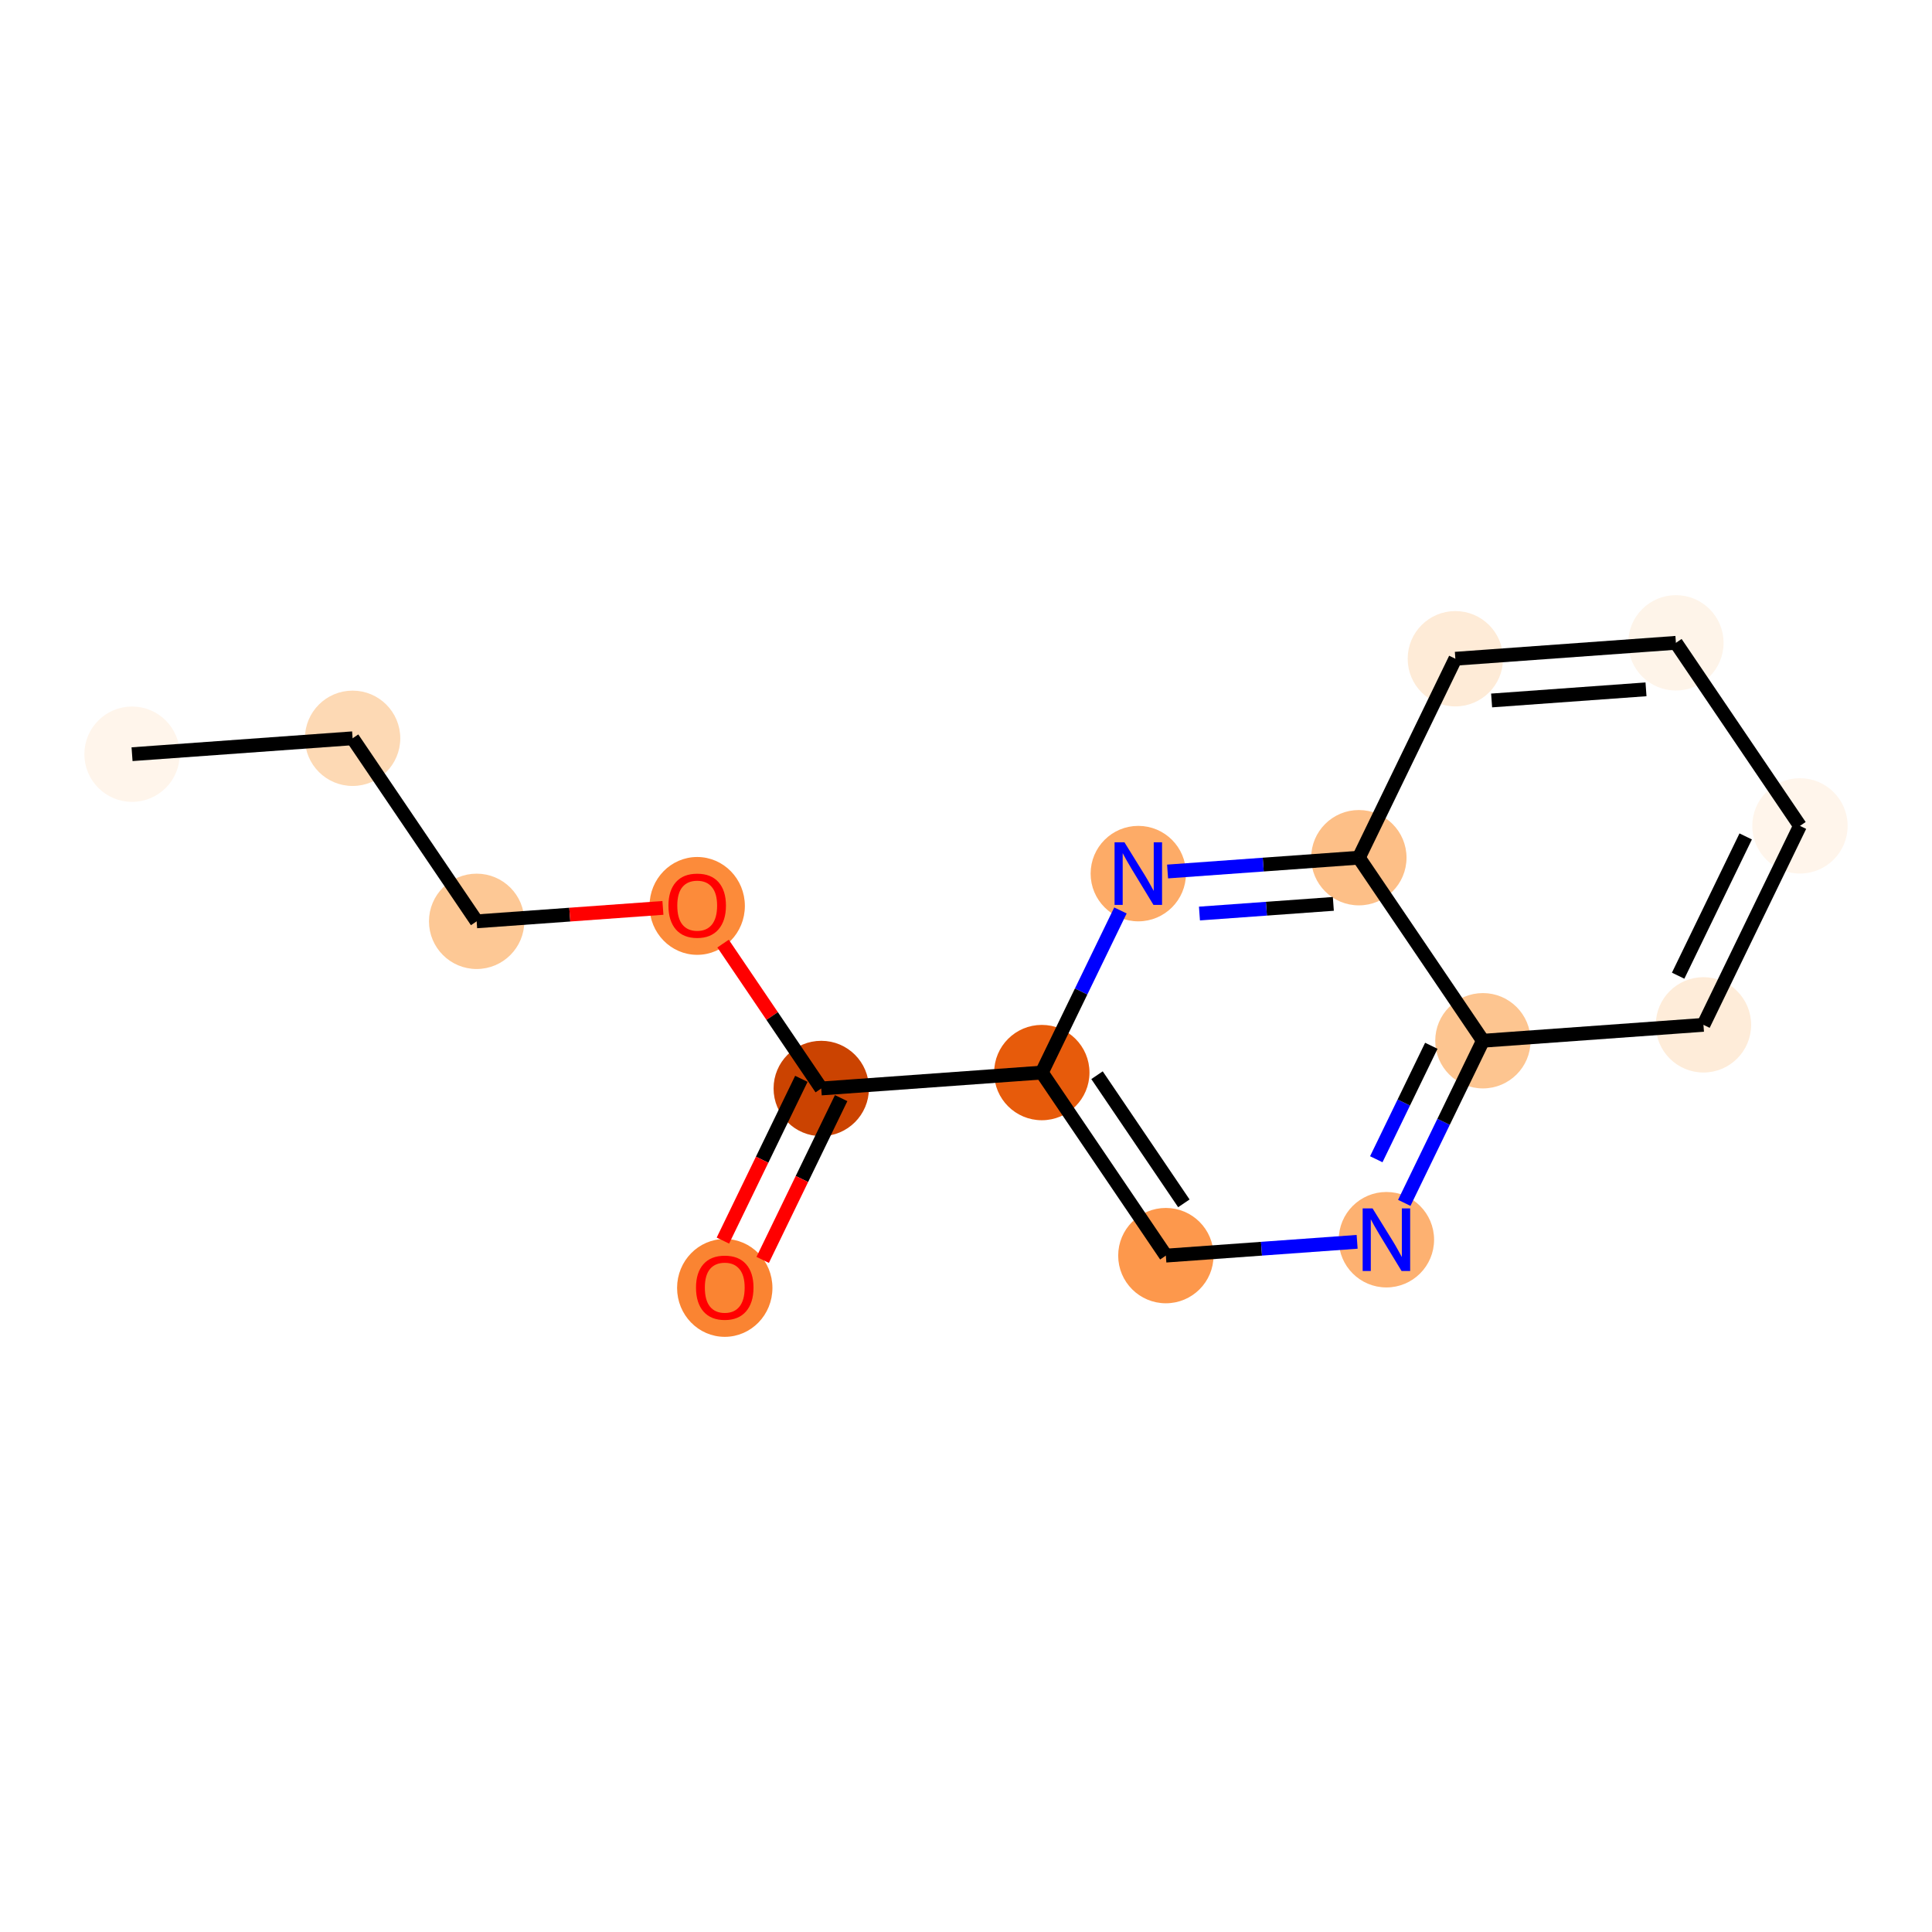 <?xml version='1.0' encoding='iso-8859-1'?>
<svg version='1.1' baseProfile='full'
              xmlns='http://www.w3.org/2000/svg'
                      xmlns:rdkit='http://www.rdkit.org/xml'
                      xmlns:xlink='http://www.w3.org/1999/xlink'
                  xml:space='preserve'
width='280px' height='280px' viewBox='0 0 280 280'>
<!-- END OF HEADER -->
<rect style='opacity:1.0;fill:#FFFFFF;stroke:none' width='280' height='280' x='0' y='0'> </rect>
<ellipse cx='19.137' cy='109.304' rx='6.409' ry='6.409'  style='fill:#FFF5EB;fill-rule:evenodd;stroke:#FFF5EB;stroke-width:1.0px;stroke-linecap:butt;stroke-linejoin:miter;stroke-opacity:1' />
<ellipse cx='51.101' cy='106.999' rx='6.409' ry='6.409'  style='fill:#FDD9B4;fill-rule:evenodd;stroke:#FDD9B4;stroke-width:1.0px;stroke-linecap:butt;stroke-linejoin:miter;stroke-opacity:1' />
<ellipse cx='69.079' cy='133.527' rx='6.409' ry='6.409'  style='fill:#FDC895;fill-rule:evenodd;stroke:#FDC895;stroke-width:1.0px;stroke-linecap:butt;stroke-linejoin:miter;stroke-opacity:1' />
<ellipse cx='101.043' cy='131.292' rx='6.409' ry='6.59'  style='fill:#FC8B3A;fill-rule:evenodd;stroke:#FC8B3A;stroke-width:1.0px;stroke-linecap:butt;stroke-linejoin:miter;stroke-opacity:1' />
<ellipse cx='119.022' cy='157.75' rx='6.409' ry='6.409'  style='fill:#CB4301;fill-rule:evenodd;stroke:#CB4301;stroke-width:1.0px;stroke-linecap:butt;stroke-linejoin:miter;stroke-opacity:1' />
<ellipse cx='105.037' cy='186.655' rx='6.409' ry='6.59'  style='fill:#FA8432;fill-rule:evenodd;stroke:#FA8432;stroke-width:1.0px;stroke-linecap:butt;stroke-linejoin:miter;stroke-opacity:1' />
<ellipse cx='150.986' cy='155.445' rx='6.409' ry='6.409'  style='fill:#E75B0B;fill-rule:evenodd;stroke:#E75B0B;stroke-width:1.0px;stroke-linecap:butt;stroke-linejoin:miter;stroke-opacity:1' />
<ellipse cx='168.965' cy='181.973' rx='6.409' ry='6.409'  style='fill:#FD984C;fill-rule:evenodd;stroke:#FD984C;stroke-width:1.0px;stroke-linecap:butt;stroke-linejoin:miter;stroke-opacity:1' />
<ellipse cx='200.929' cy='179.668' rx='6.409' ry='6.418'  style='fill:#FDB171;fill-rule:evenodd;stroke:#FDB171;stroke-width:1.0px;stroke-linecap:butt;stroke-linejoin:miter;stroke-opacity:1' />
<ellipse cx='214.914' cy='150.833' rx='6.409' ry='6.409'  style='fill:#FDC590;fill-rule:evenodd;stroke:#FDC590;stroke-width:1.0px;stroke-linecap:butt;stroke-linejoin:miter;stroke-opacity:1' />
<ellipse cx='246.878' cy='148.528' rx='6.409' ry='6.409'  style='fill:#FEECD9;fill-rule:evenodd;stroke:#FEECD9;stroke-width:1.0px;stroke-linecap:butt;stroke-linejoin:miter;stroke-opacity:1' />
<ellipse cx='260.863' cy='119.693' rx='6.409' ry='6.409'  style='fill:#FFF5EB;fill-rule:evenodd;stroke:#FFF5EB;stroke-width:1.0px;stroke-linecap:butt;stroke-linejoin:miter;stroke-opacity:1' />
<ellipse cx='242.885' cy='93.164' rx='6.409' ry='6.409'  style='fill:#FEF4E9;fill-rule:evenodd;stroke:#FEF4E9;stroke-width:1.0px;stroke-linecap:butt;stroke-linejoin:miter;stroke-opacity:1' />
<ellipse cx='210.921' cy='95.47' rx='6.409' ry='6.409'  style='fill:#FEEBD7;fill-rule:evenodd;stroke:#FEEBD7;stroke-width:1.0px;stroke-linecap:butt;stroke-linejoin:miter;stroke-opacity:1' />
<ellipse cx='196.935' cy='124.304' rx='6.409' ry='6.409'  style='fill:#FDBF87;fill-rule:evenodd;stroke:#FDBF87;stroke-width:1.0px;stroke-linecap:butt;stroke-linejoin:miter;stroke-opacity:1' />
<ellipse cx='164.971' cy='126.61' rx='6.409' ry='6.418'  style='fill:#FDAB67;fill-rule:evenodd;stroke:#FDAB67;stroke-width:1.0px;stroke-linecap:butt;stroke-linejoin:miter;stroke-opacity:1' />
<path class='bond-0 atom-0 atom-1' d='M 19.137,109.304 L 51.101,106.999' style='fill:none;fill-rule:evenodd;stroke:#000000;stroke-width:2.0px;stroke-linecap:butt;stroke-linejoin:miter;stroke-opacity:1' />
<path class='bond-1 atom-1 atom-2' d='M 51.101,106.999 L 69.079,133.527' style='fill:none;fill-rule:evenodd;stroke:#000000;stroke-width:2.0px;stroke-linecap:butt;stroke-linejoin:miter;stroke-opacity:1' />
<path class='bond-2 atom-2 atom-3' d='M 69.079,133.527 L 82.578,132.554' style='fill:none;fill-rule:evenodd;stroke:#000000;stroke-width:2.0px;stroke-linecap:butt;stroke-linejoin:miter;stroke-opacity:1' />
<path class='bond-2 atom-2 atom-3' d='M 82.578,132.554 L 96.076,131.58' style='fill:none;fill-rule:evenodd;stroke:#FF0000;stroke-width:2.0px;stroke-linecap:butt;stroke-linejoin:miter;stroke-opacity:1' />
<path class='bond-3 atom-3 atom-4' d='M 104.792,136.753 L 111.907,147.252' style='fill:none;fill-rule:evenodd;stroke:#FF0000;stroke-width:2.0px;stroke-linecap:butt;stroke-linejoin:miter;stroke-opacity:1' />
<path class='bond-3 atom-3 atom-4' d='M 111.907,147.252 L 119.022,157.75' style='fill:none;fill-rule:evenodd;stroke:#000000;stroke-width:2.0px;stroke-linecap:butt;stroke-linejoin:miter;stroke-opacity:1' />
<path class='bond-4 atom-4 atom-5' d='M 116.139,156.352 L 110.453,168.074' style='fill:none;fill-rule:evenodd;stroke:#000000;stroke-width:2.0px;stroke-linecap:butt;stroke-linejoin:miter;stroke-opacity:1' />
<path class='bond-4 atom-4 atom-5' d='M 110.453,168.074 L 104.768,179.796' style='fill:none;fill-rule:evenodd;stroke:#FF0000;stroke-width:2.0px;stroke-linecap:butt;stroke-linejoin:miter;stroke-opacity:1' />
<path class='bond-4 atom-4 atom-5' d='M 121.906,159.149 L 116.22,170.871' style='fill:none;fill-rule:evenodd;stroke:#000000;stroke-width:2.0px;stroke-linecap:butt;stroke-linejoin:miter;stroke-opacity:1' />
<path class='bond-4 atom-4 atom-5' d='M 116.22,170.871 L 110.535,182.593' style='fill:none;fill-rule:evenodd;stroke:#FF0000;stroke-width:2.0px;stroke-linecap:butt;stroke-linejoin:miter;stroke-opacity:1' />
<path class='bond-5 atom-4 atom-6' d='M 119.022,157.75 L 150.986,155.445' style='fill:none;fill-rule:evenodd;stroke:#000000;stroke-width:2.0px;stroke-linecap:butt;stroke-linejoin:miter;stroke-opacity:1' />
<path class='bond-6 atom-6 atom-7' d='M 150.986,155.445 L 168.965,181.973' style='fill:none;fill-rule:evenodd;stroke:#000000;stroke-width:2.0px;stroke-linecap:butt;stroke-linejoin:miter;stroke-opacity:1' />
<path class='bond-6 atom-6 atom-7' d='M 158.989,155.828 L 171.574,174.398' style='fill:none;fill-rule:evenodd;stroke:#000000;stroke-width:2.0px;stroke-linecap:butt;stroke-linejoin:miter;stroke-opacity:1' />
<path class='bond-15 atom-15 atom-6' d='M 162.382,131.949 L 156.684,143.697' style='fill:none;fill-rule:evenodd;stroke:#0000FF;stroke-width:2.0px;stroke-linecap:butt;stroke-linejoin:miter;stroke-opacity:1' />
<path class='bond-15 atom-15 atom-6' d='M 156.684,143.697 L 150.986,155.445' style='fill:none;fill-rule:evenodd;stroke:#000000;stroke-width:2.0px;stroke-linecap:butt;stroke-linejoin:miter;stroke-opacity:1' />
<path class='bond-7 atom-7 atom-8' d='M 168.965,181.973 L 182.825,180.974' style='fill:none;fill-rule:evenodd;stroke:#000000;stroke-width:2.0px;stroke-linecap:butt;stroke-linejoin:miter;stroke-opacity:1' />
<path class='bond-7 atom-7 atom-8' d='M 182.825,180.974 L 196.686,179.974' style='fill:none;fill-rule:evenodd;stroke:#0000FF;stroke-width:2.0px;stroke-linecap:butt;stroke-linejoin:miter;stroke-opacity:1' />
<path class='bond-8 atom-8 atom-9' d='M 203.518,174.329 L 209.216,162.581' style='fill:none;fill-rule:evenodd;stroke:#0000FF;stroke-width:2.0px;stroke-linecap:butt;stroke-linejoin:miter;stroke-opacity:1' />
<path class='bond-8 atom-8 atom-9' d='M 209.216,162.581 L 214.914,150.833' style='fill:none;fill-rule:evenodd;stroke:#000000;stroke-width:2.0px;stroke-linecap:butt;stroke-linejoin:miter;stroke-opacity:1' />
<path class='bond-8 atom-8 atom-9' d='M 199.461,168.007 L 203.449,159.784' style='fill:none;fill-rule:evenodd;stroke:#0000FF;stroke-width:2.0px;stroke-linecap:butt;stroke-linejoin:miter;stroke-opacity:1' />
<path class='bond-8 atom-8 atom-9' d='M 203.449,159.784 L 207.438,151.561' style='fill:none;fill-rule:evenodd;stroke:#000000;stroke-width:2.0px;stroke-linecap:butt;stroke-linejoin:miter;stroke-opacity:1' />
<path class='bond-9 atom-9 atom-10' d='M 214.914,150.833 L 246.878,148.528' style='fill:none;fill-rule:evenodd;stroke:#000000;stroke-width:2.0px;stroke-linecap:butt;stroke-linejoin:miter;stroke-opacity:1' />
<path class='bond-16 atom-14 atom-9' d='M 196.935,124.304 L 214.914,150.833' style='fill:none;fill-rule:evenodd;stroke:#000000;stroke-width:2.0px;stroke-linecap:butt;stroke-linejoin:miter;stroke-opacity:1' />
<path class='bond-10 atom-10 atom-11' d='M 246.878,148.528 L 260.863,119.693' style='fill:none;fill-rule:evenodd;stroke:#000000;stroke-width:2.0px;stroke-linecap:butt;stroke-linejoin:miter;stroke-opacity:1' />
<path class='bond-10 atom-10 atom-11' d='M 243.209,141.405 L 252.999,121.221' style='fill:none;fill-rule:evenodd;stroke:#000000;stroke-width:2.0px;stroke-linecap:butt;stroke-linejoin:miter;stroke-opacity:1' />
<path class='bond-11 atom-11 atom-12' d='M 260.863,119.693 L 242.885,93.164' style='fill:none;fill-rule:evenodd;stroke:#000000;stroke-width:2.0px;stroke-linecap:butt;stroke-linejoin:miter;stroke-opacity:1' />
<path class='bond-12 atom-12 atom-13' d='M 242.885,93.164 L 210.921,95.47' style='fill:none;fill-rule:evenodd;stroke:#000000;stroke-width:2.0px;stroke-linecap:butt;stroke-linejoin:miter;stroke-opacity:1' />
<path class='bond-12 atom-12 atom-13' d='M 238.551,99.903 L 216.176,101.517' style='fill:none;fill-rule:evenodd;stroke:#000000;stroke-width:2.0px;stroke-linecap:butt;stroke-linejoin:miter;stroke-opacity:1' />
<path class='bond-13 atom-13 atom-14' d='M 210.921,95.47 L 196.935,124.304' style='fill:none;fill-rule:evenodd;stroke:#000000;stroke-width:2.0px;stroke-linecap:butt;stroke-linejoin:miter;stroke-opacity:1' />
<path class='bond-14 atom-14 atom-15' d='M 196.935,124.304 L 183.075,125.304' style='fill:none;fill-rule:evenodd;stroke:#000000;stroke-width:2.0px;stroke-linecap:butt;stroke-linejoin:miter;stroke-opacity:1' />
<path class='bond-14 atom-14 atom-15' d='M 183.075,125.304 L 169.214,126.304' style='fill:none;fill-rule:evenodd;stroke:#0000FF;stroke-width:2.0px;stroke-linecap:butt;stroke-linejoin:miter;stroke-opacity:1' />
<path class='bond-14 atom-14 atom-15' d='M 193.238,130.997 L 183.536,131.697' style='fill:none;fill-rule:evenodd;stroke:#000000;stroke-width:2.0px;stroke-linecap:butt;stroke-linejoin:miter;stroke-opacity:1' />
<path class='bond-14 atom-14 atom-15' d='M 183.536,131.697 L 173.834,132.397' style='fill:none;fill-rule:evenodd;stroke:#0000FF;stroke-width:2.0px;stroke-linecap:butt;stroke-linejoin:miter;stroke-opacity:1' />
<path  class='atom-3' d='M 96.877 131.247
Q 96.877 129.068, 97.954 127.85
Q 99.031 126.633, 101.043 126.633
Q 103.056 126.633, 104.133 127.85
Q 105.21 129.068, 105.21 131.247
Q 105.21 133.452, 104.12 134.708
Q 103.03 135.952, 101.043 135.952
Q 99.044 135.952, 97.954 134.708
Q 96.877 133.465, 96.877 131.247
M 101.043 134.926
Q 102.428 134.926, 103.171 134.003
Q 103.928 133.068, 103.928 131.247
Q 103.928 129.465, 103.171 128.568
Q 102.428 127.658, 101.043 127.658
Q 99.659 127.658, 98.903 128.555
Q 98.159 129.453, 98.159 131.247
Q 98.159 133.08, 98.903 134.003
Q 99.659 134.926, 101.043 134.926
' fill='#FF0000'/>
<path  class='atom-5' d='M 100.871 186.611
Q 100.871 184.431, 101.948 183.214
Q 103.024 181.996, 105.037 181.996
Q 107.05 181.996, 108.126 183.214
Q 109.203 184.431, 109.203 186.611
Q 109.203 188.815, 108.114 190.072
Q 107.024 191.315, 105.037 191.315
Q 103.037 191.315, 101.948 190.072
Q 100.871 188.828, 100.871 186.611
M 105.037 190.29
Q 106.421 190.29, 107.165 189.367
Q 107.921 188.431, 107.921 186.611
Q 107.921 184.829, 107.165 183.931
Q 106.421 183.021, 105.037 183.021
Q 103.653 183.021, 102.896 183.919
Q 102.153 184.816, 102.153 186.611
Q 102.153 188.444, 102.896 189.367
Q 103.653 190.29, 105.037 190.29
' fill='#FF0000'/>
<path  class='atom-8' d='M 198.923 175.13
L 201.897 179.937
Q 202.192 180.411, 202.666 181.27
Q 203.14 182.129, 203.166 182.18
L 203.166 175.13
L 204.371 175.13
L 204.371 184.206
L 203.127 184.206
L 199.936 178.95
Q 199.564 178.335, 199.166 177.63
Q 198.782 176.925, 198.666 176.707
L 198.666 184.206
L 197.487 184.206
L 197.487 175.13
L 198.923 175.13
' fill='#0000FF'/>
<path  class='atom-15' d='M 162.965 122.072
L 165.939 126.879
Q 166.234 127.354, 166.708 128.213
Q 167.183 129.071, 167.208 129.123
L 167.208 122.072
L 168.413 122.072
L 168.413 131.148
L 167.17 131.148
L 163.978 125.892
Q 163.606 125.277, 163.209 124.572
Q 162.824 123.867, 162.709 123.649
L 162.709 131.148
L 161.53 131.148
L 161.53 122.072
L 162.965 122.072
' fill='#0000FF'/>
</svg>
